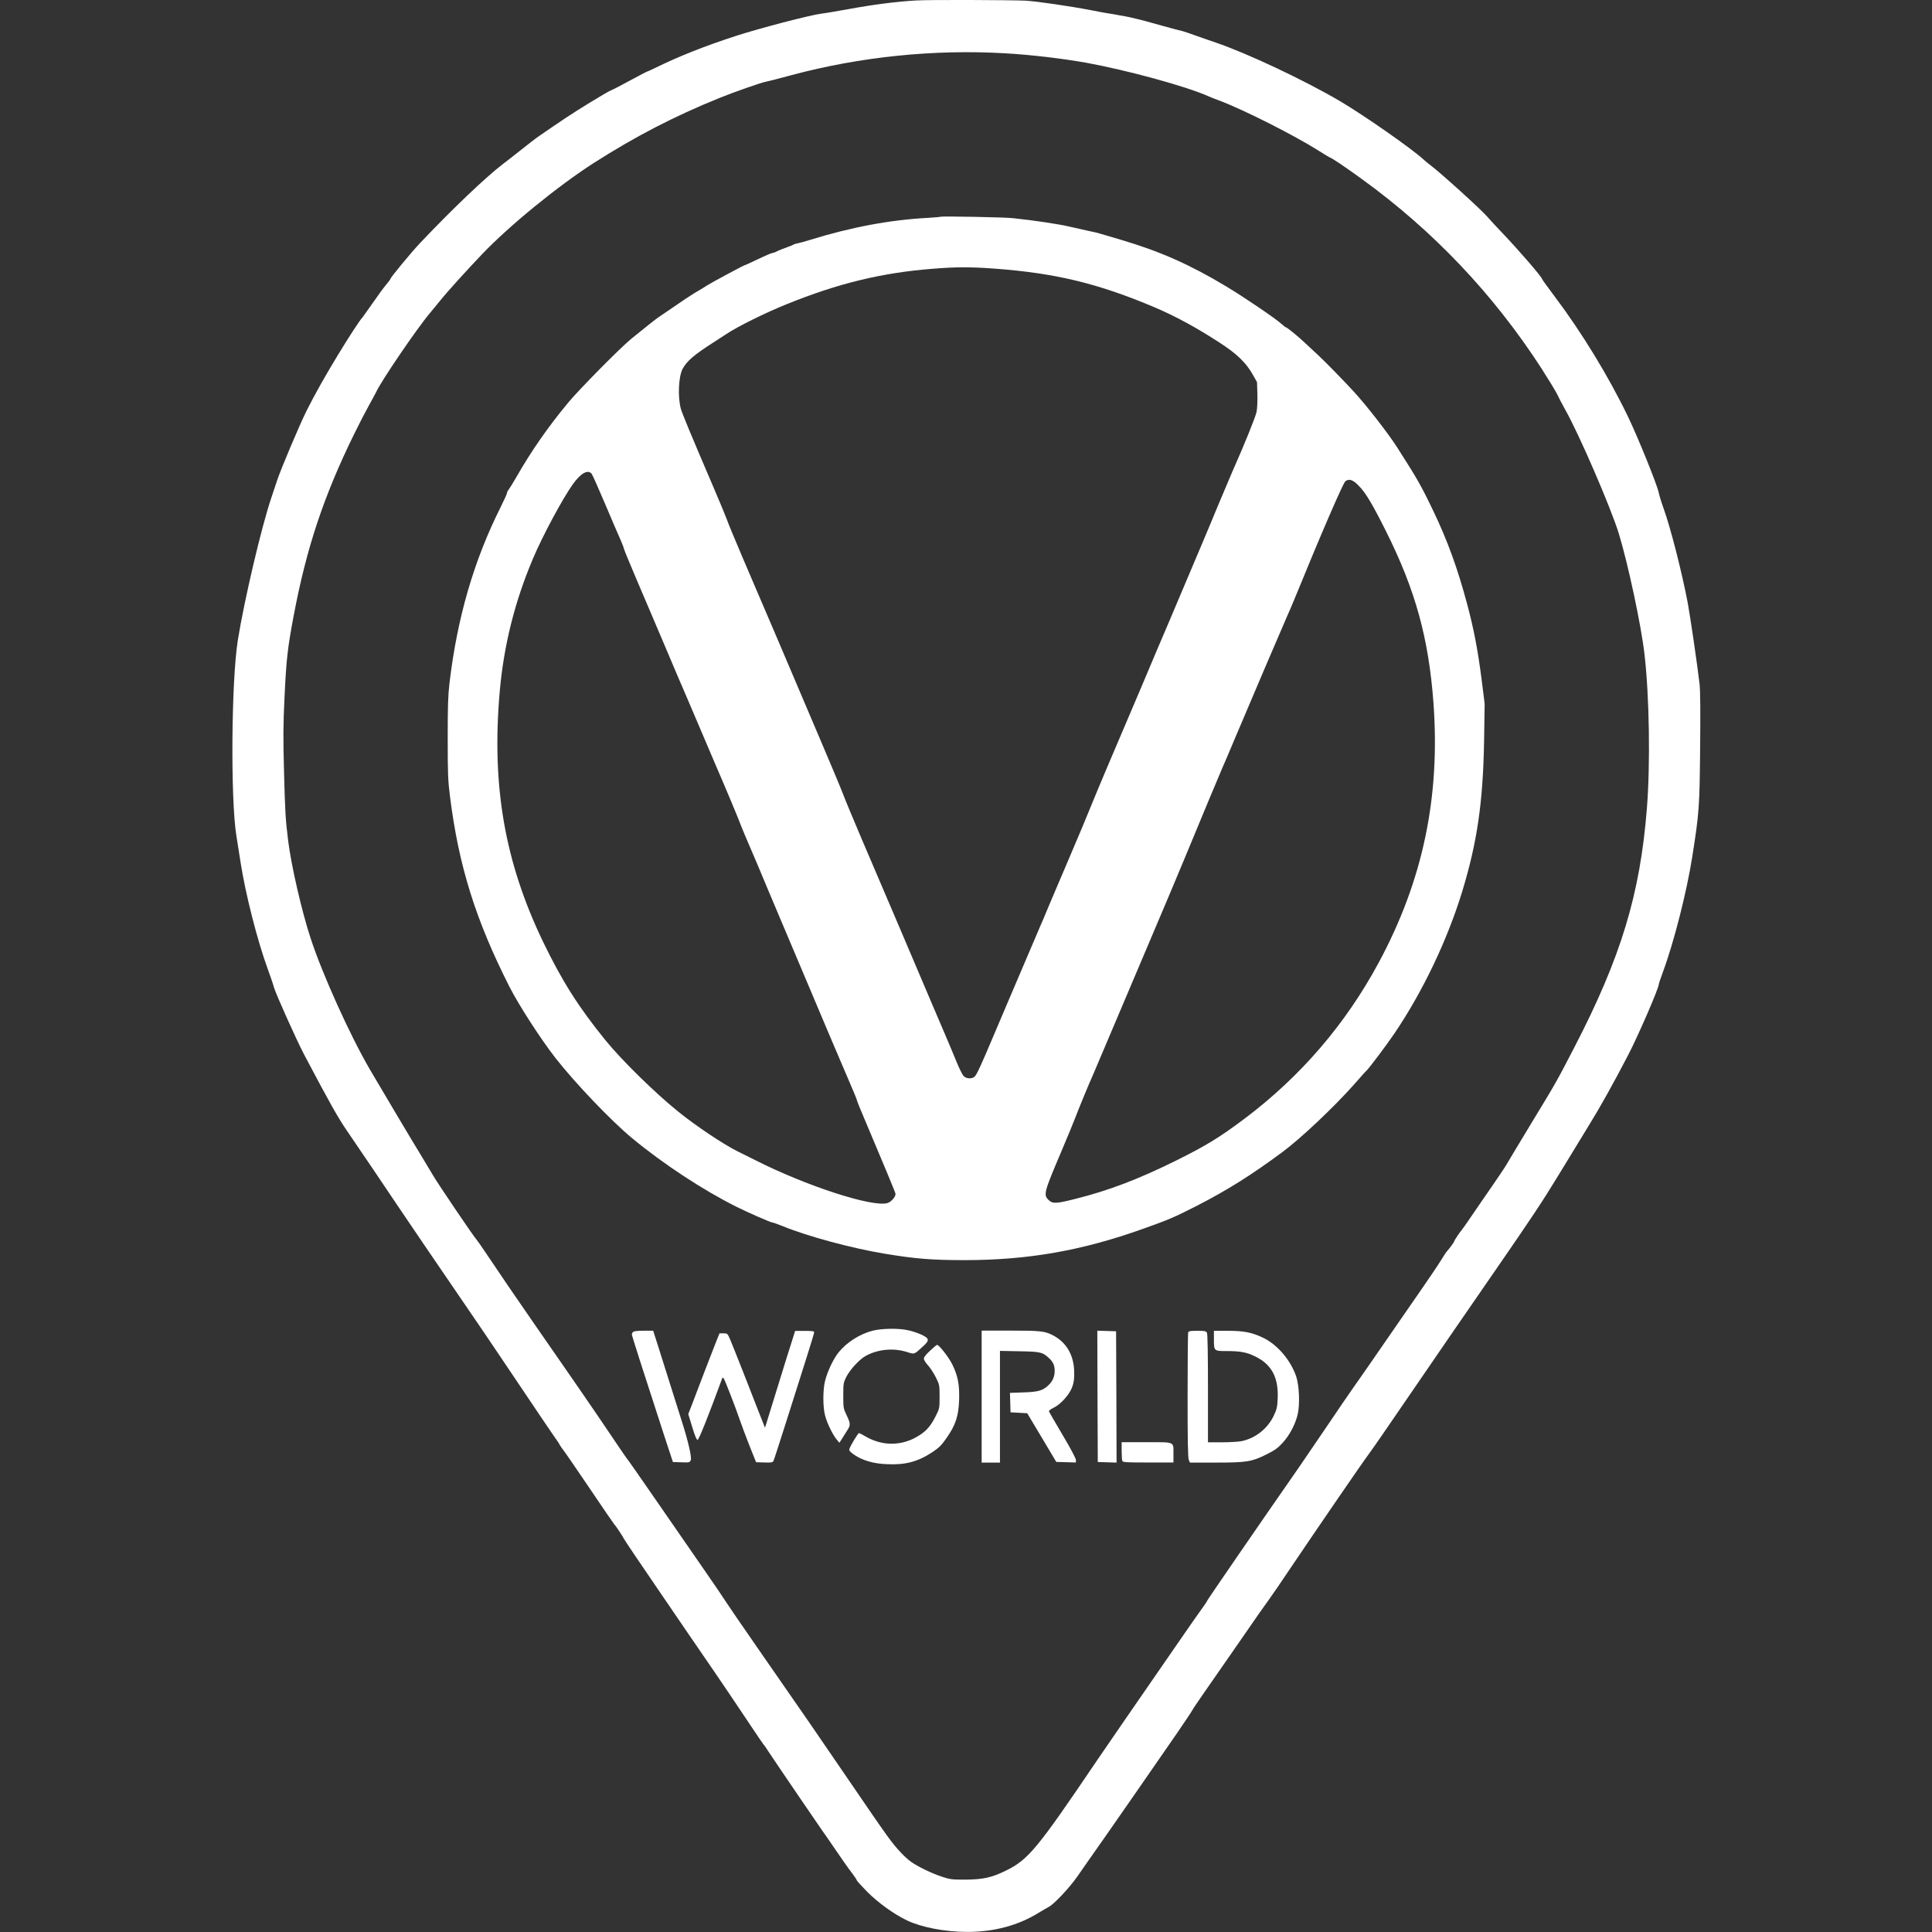 <?xml version="1.0" encoding="utf-8"?>
<!-- Generator: Adobe Illustrator 26.3.1, SVG Export Plug-In . SVG Version: 6.00 Build 0)  -->
<svg version="1.1" id="Layer_1" xmlns="http://www.w3.org/2000/svg" xmlns:xlink="http://www.w3.org/1999/xlink" x="0px" y="0px"
	 viewBox="0 0 2048 2048" style="enable-background:new 0 0 2048 2048;" xml:space="preserve">
<rect x="0" y="0" width="2048" height="2048" fill="#333333" stroke="none"/>
<style type="text/css">
	.st0{fill:#FFFFFF;}
</style>
<path class="st0" d="M970.8,0.5c-20.5,1.2-45.5,4.4-71,9.1c-11.5,2.1-24.4,4.3-28.7,4.8c-12.6,1.6-65.8,15.5-91.4,23.8
	c-33.3,10.9-59.7,21.3-86,34.2c-3.7,1.8-7,3.3-7.3,3.3c-0.4,0-8.5,4.2-18.1,9.4c-9.5,5.2-18.7,10-20.5,10.6
	c-1.7,0.6-12.7,7-24.2,14.1c-18.2,11.2-28.5,18.1-52.7,34.8c-2.7,1.8-11.1,8.3-18.6,14.3c-7.5,5.9-16.2,12.8-19.5,15.2
	c-18.1,13.9-54.2,48.3-87.3,83.3c-9.4,9.9-31.6,36.8-31.6,38.2c0,0.4-2,3.2-4.6,6.2c-2.6,3.1-9.2,12.1-14.7,20.1
	c-5.6,8-10.4,14.7-10.7,15c-1.9,1.6-14.4,20.7-26,39.9c-13.2,21.7-24.3,41.4-33.1,59c-7.1,14.2-27.2,61.7-31.1,73.6
	c-1.9,5.9-4.7,14.1-6.1,18.3c-10.3,30.4-28.6,107.9-35.5,151c-6.9,43.4-7.8,168.5-1.5,207.4c1.2,7.4,3.1,20,4.4,27.9
	c5.2,33.5,17.7,82.8,28.9,113.4c2.9,8,5.8,16.4,6.4,18.9c1.9,7,23.8,55.7,32,71.4c27.2,51.5,36,67.2,46,81.7
	c13.3,19.4,42.1,62,50.6,74.8c9.5,14.3,46.2,68.1,81.1,119.1c6.3,9.2,20,29.3,30.3,44.7c35,52.2,60.1,89.2,60.7,89.8
	c0.3,0.3,1.3,1.8,2.1,3.4c0.9,1.6,2.5,4,3.5,5.2c1.1,1.2,13.7,19.5,27.9,40.5c14.3,21.2,26.3,38.7,26.7,39
	c1.1,0.8,9.7,13.8,9.7,14.5c0,0.5,19.7,29.8,38.4,57c4.8,7.1,18.9,27.6,31.2,45.7c12.3,18,24.4,35.7,26.9,39.2
	c6.4,9.2,24.9,36.8,39.1,58c6.7,10,12.4,18.5,12.8,18.8c0.4,0.3,2.7,3.4,4.9,7c10.1,15.3,56.9,83.8,57.4,84.4
	c0.3,0.3,6.4,9,13.4,19.3c7,10.3,15,21.8,18,25.5c2.8,3.8,5.2,7.2,5.2,7.8c0,0.6,5.1,6.2,11.2,12.4c11.8,11.8,28.3,23.6,42,30.2
	c15.6,7.4,40.6,12.2,64,12.2c28.5,0,54.1-6.9,75.8-20.4c4.2-2.5,8.9-5.3,10.5-6.1c5.7-3,21.8-20.1,30-31.8
	c4.4-6.5,20.8-29.7,28.7-41c6.9-9.7,53.6-77.1,77.5-111.7c8.8-12.9,16.1-23.8,16.1-24.2c0-0.4,5.4-8.3,11.7-17.4
	c6.4-9.1,23.6-34,38.2-55c14.5-21.2,28.8-41.5,31.6-45.2c2.8-3.8,13.3-19.1,23.3-34.1c28.7-42.5,75.2-110.4,82.7-120.4
	c4.6-6.2,19.3-27.6,44.4-64.3c19.9-29.1,63.9-93.2,88.6-128.8c39.3-56.9,50.3-73.4,68-102.5c9.9-16.2,24.1-39.4,31.5-51.6
	c12.5-20.2,26.8-45.9,42.3-75.8c10.6-20.5,32.1-70.1,32.1-74.3c0-0.6,1.9-6.4,4.3-12.8c11.6-31.2,25.4-85.4,31.2-122.5
	c7.3-46.6,7.7-52.1,8.3-114.7c0.4-39.7,0.2-60.9-0.6-68.3c-2.4-20.4-9.9-71.9-12.6-86.3c-6.1-32-18.1-79.1-25.4-99.4
	c-2.4-6.6-4.7-14.2-5.3-17.1c-1.5-8-22-58.6-32.6-80.6c-20.6-42.8-49.2-89.5-77.6-127.2c-7.3-9.7-13.3-18-13.3-18.4
	c-0.1-2.1-23.3-29.1-42.6-49.4c-6.7-6.9-13.3-14.2-14.9-16.1c-6.1-7.4-50.4-47.5-61-55.4c-2.2-1.6-5.6-4.4-7.5-6.2
	c-12.5-11.5-62.8-46.6-88.7-61.9c-37.7-22.1-97.7-50.4-131.4-61.9c-6.2-2-16-5.6-21.9-7.6c-5.8-2.1-11.6-4.1-12.9-4.4
	c-3.5-0.8-13-3.3-25.9-6.9c-6.4-1.8-12.8-3.5-14-3.9c-1.2-0.3-5.8-1.4-10.3-2.6c-4.5-1.1-10.1-2.3-12.4-2.7
	c-2.4-0.3-5.4-0.9-6.9-1.2c-1.5-0.3-4.6-0.9-7-1.2c-2.4-0.3-11.6-1.9-20.4-3.7c-21.6-4.2-57.8-9.5-69.9-10.2
	C1070.3,0,986.9-0.4,970.8,0.5z M1065.4,56.5c27.1,1.5,60.7,5.5,86.5,10.1c43.5,8,104.9,24.7,129,35.4c1.8,0.9,7.3,3,12.4,4.9
	c25.5,9.6,79.5,37,104.6,52.9c6.3,4,11.8,7.3,12.1,7.3c1.2,0,16.6,10.3,33.2,22.4c75.8,54.8,139.6,122,190.6,200.7
	c7.7,12,15.3,24.5,16.8,27.6c1.4,3.1,5.2,10.4,8.4,16.1c14.5,25.4,48.8,104.7,57.1,132c9.7,31.8,23.7,97.3,27.1,127.4
	c5.2,44.5,6.3,116.5,2.6,163.3c-7.2,91.6-27.6,158.4-77,253.8c-19.6,37.7-17.8,34.6-45.4,80.1c-12.7,21-24.7,40.9-26.7,44.4
	c-2,3.4-8.7,13.3-14.7,22c-6,8.7-15.8,22.8-21.6,31.4c-5.8,8.6-10.9,15.8-11.3,16.1c-1.1,0.9-7.5,10.5-7.5,11.3s-4.8,7.4-7.5,10.4
	c-1,1-4,5.6-6.8,10.2c-2.8,4.6-11.4,17.3-19,28.3c-7.6,11-18.8,27.1-24.9,36c-30.4,44-44.4,64.3-50.3,72.5
	c-3.5,5.1-16,23.1-27.5,40.3c-11.6,17.1-24.6,36.2-28.9,42.4c-41.5,59.6-97.3,140.7-97.3,141.5c0,0.4-2.4,3.9-5.2,7.8
	c-2.9,3.9-13.2,18.7-23,32.9c-9.8,14.2-21.4,31-25.7,37.2c-22.5,32.5-51.5,74.6-62.8,91.2c-63.5,93.9-72.7,105-96.7,116.7
	c-14.9,7.3-24,9.2-42.5,9.4c-14.3,0-16.3-0.2-24.7-3c-11-3.5-26.4-11.1-33.2-16c-2.7-2-7.2-6-9.9-8.9c-10.6-11.3-12.8-14.3-55.6-77
	c-41.9-61.4-37.6-55-96.9-140.5c-15.7-22.6-30.7-44.5-33.4-48.7c-2.7-4.3-15-22.4-27.4-40.2c-12.4-17.8-34.7-50.2-49.8-72
	c-15-21.7-27.6-39.8-28.1-40.1c-0.4-0.3-4.8-6.9-10-14.5c-9.1-13.7-34.1-50.3-41.7-61.2c-2-3-11-15.9-19.8-28.6
	c-8.8-12.7-21.3-30.6-27.6-39.8c-15.9-22.9-40-58.2-49.9-73.1c-4.5-6.8-9.1-13.3-10.1-14.5c-3.7-4.1-41.6-60.2-46.2-68.2
	c-2.6-4.4-8.4-14.1-12.9-21.5c-8.7-14.1-40-66.8-54.2-91c-21.3-36.6-50.3-100.8-62.8-139c-9.6-29.3-20.5-76.9-23.8-103.2
	c-2.9-23.2-3.3-31.3-4.4-72.9c-1-36.8-0.9-50.4,0.5-79c1.9-40.9,3.3-53,9.8-87.3c13.5-71.5,31.8-126.4,63.6-191.3
	c5.5-11.3,12.6-25,15.8-30.7c3.2-5.7,6.8-12.5,8.1-15c5.3-11.6,43-67,56.6-83.1c3.4-4.2,8.6-10.4,11.5-14
	c7.6-9.5,28.9-32.9,44.1-48.8c28.9-30.3,80.3-72.2,118.3-96.6C672.8,145,715,123.1,762.3,104c16.3-6.6,43.4-16.1,50-17.5
	c2.4-0.4,14.5-3.5,26.9-6.9C912,60.1,990.4,52.1,1065.4,56.5z"/>
<path class="st0" d="M997.7,229.7c-0.3,0.2-6.3,0.8-13.4,1.2c-40.7,2.1-82.1,9.9-126.3,23.6c-5.1,1.6-10.5,3.1-12.4,3.4
	c-1.7,0.3-3.7,0.9-4.3,1.3c-0.5,0.4-3,1.5-5.4,2.3c-4.7,1.6-10.7,4-13.7,5.6c-1.1,0.5-2.4,1-3,1c-1.2,0-6.8,2.4-20.1,8.7
	c-4.9,2.4-9,4.2-9.4,4.2c-0.9,0-35.6,18.6-39.9,21.4c-5.2,3.3-6.1,3.9-14,8.5c-3.2,1.9-12.7,8.2-21,14c-8.3,5.7-15.9,10.9-16.9,11.5
	c-1.8,1.1-13.6,10.4-28.8,22.8c-11.6,9.5-54.7,53.1-66.7,67.5c-21.5,25.9-39.2,51.4-54.7,78.5c-4.1,7.1-8.1,13.5-8.8,14.3
	c-0.8,0.8-1.4,2.2-1.4,3s-3.1,7.7-6.9,15.3c-28.4,56.6-45.9,117.2-54.1,186.2c-1.6,13.4-1.9,24.7-1.9,59.1c0,37.7,0.3,44.6,2.5,61.8
	c9.2,73.1,27.2,130.6,62.9,201c9.9,19.5,32.9,55.1,48.8,75.6c21.1,26.9,59.2,66.8,81.5,85.2c33.1,27.4,75.1,54.9,110.5,72.6
	c11.6,5.8,36.1,16.5,37.6,16.5c0.8,0,5.7,1.7,11.1,3.9c27,11,73.4,23.5,108.4,29.3c32.5,5.4,50.4,6.8,84.9,6.8
	c67.3-0.1,123.8-10,188.6-33.1c27.2-9.7,32.8-12,57.5-24.6c32-16.4,57.8-32.6,90.7-57c19.3-14.3,55-48,76.2-72
	c6.2-7.1,11.8-13.4,12.6-14c3-2.8,20.7-26.3,29.9-39.8c30-44.4,55.8-98.5,71.6-149.9c16-52.6,22.1-94.3,23.3-159.6l0.6-39.8
	l-3.3-26.3c-4.1-31.6-8.2-52.9-15.3-79.5c-10-37.4-20.8-67.3-36-98.9c-13.3-27.7-16.8-33.6-38.5-67.6c-9.7-15-31.5-43.1-45.1-58
	c-10-11-32.8-34.3-38.3-39.2c-3.2-2.9-9-8.3-12.9-12c-7.2-7-20.2-17.6-21.4-17.6c-0.4,0-2.4-1.5-4.4-3.4c-6.6-6-40.1-28.7-59.1-40.1
	c-38-22.8-69.5-36.8-110.2-48.9c-13.6-4.1-25.9-7.6-27.4-8c-3.2-0.6-12.4-2.7-28.8-6.4c-10.4-2.5-37.9-6.6-58.2-8.7
	C1067.8,230.2,998.3,229.1,997.7,229.7z M1053.6,284.7c65.5,4.8,110.6,15.8,170.4,41.1c22,9.4,44.1,21.3,69.1,37.6
	c18.1,11.7,27.6,21,34.6,33.2l4.8,8.5l0.4,12.7c0.2,7.1-0.2,15.6-0.9,18.9c-1.1,5.3-13.3,35.6-25.3,62.4c-1.9,4.4-9,21.1-15.7,37.1
	c-10.5,25.6-18.5,44.2-51.4,122c-4.2,9.8-18.1,42.3-30.8,72.6c-28.5,66.7-46,108-50.3,118.8c-7.1,17.4-14.5,35.3-28.4,67.7
	c-8,18.6-16.9,39.7-19.9,46.8c-2.9,7.1-6.2,14.8-7.3,17.2c-1.1,2.4-8.8,20.5-17.2,40.3c-8.4,19.8-16.1,37.9-17.2,40.3
	c-1.1,2.4-7.3,17.1-13.9,32.7c-14.3,33.9-18.9,44-21.3,46.5c-2.6,2.8-9,2.6-11.9-0.5c-1.2-1.3-4.4-7.7-7.1-14.2
	c-2.7-6.6-8.7-21.1-13.5-32.2c-4.8-11.3-11.5-26.8-14.7-34.4c-10.3-24.5-54.3-127.6-72.4-169.8c-9.6-22.5-18.7-44.5-20.3-48.9
	c-1.6-4.4-12.3-29.9-23.6-56.4c-11.3-26.7-23.2-54.7-26.5-62.3c-5.9-14-25.6-60.2-55.8-130.6c-8.7-20.4-16.4-39-17.1-41.4
	c-0.8-2.4-7.2-17.8-14.3-34.4c-24.1-56.2-33.3-78.5-34.4-82.8c-3.4-12.8-2.4-34.1,1.9-42.2c4.3-8.2,12.7-15.3,32.8-28.1
	c5.9-3.8,11.9-7.7,13.4-8.7c12.1-8.1,41.2-22.5,64-31.7c54.5-22.1,101-33.4,154.8-37.6C1012.6,282.9,1029.3,282.9,1053.6,284.7z
	 M627.1,502.1c0.9,1.1,7.3,15.5,14.3,32c7,16.6,14.3,33.6,16.3,37.9c1.9,4.4,3.5,8.5,3.5,9.1c0,0.8,6.1,15.6,13.5,33
	c7.4,17.4,21.1,49.3,30.2,70.9s18.9,44.5,21.8,51.1c2.8,6.4,10.5,24.6,17.2,40.3c6.7,15.7,13.8,32.4,15.8,37.1
	c7.4,16.9,24,56.4,25.9,62c1.2,3.1,5.4,13.2,9.4,22.4c4,9.1,12.7,29.7,19.3,45.7c11.5,27.2,25.9,61.3,40.2,95.1
	c3.4,8,13.3,31.4,22,52.1c8.8,20.6,19.5,45.9,23.9,56c4.4,10.2,8,18.9,8,19.6c0,0.6,3.7,9.8,8.2,20.3c20.6,48.7,32.7,77.7,32.7,78.9
	c0,3.2-4.6,8.5-8.6,9.7c-15.8,4.7-86.3-18.2-140.3-45.6c-7.1-3.5-15.3-7.7-18.3-9.1c-15.5-7.7-44-26.8-63-42.1
	c-24.7-19.9-60-54.5-77.3-75.8c-28.7-35.4-46-62.7-66.1-104.3C535.1,914,521,833.2,529.7,733.5c4.2-48.7,15.9-95.8,35.3-141.4
	c10.1-24,31-62.9,42.1-78.6C615.5,501.7,623,497.4,627.1,502.1z M1440.5,515.1c7.3,7.4,14.5,19.6,28.7,48
	c31.2,62.3,45.2,113.4,50.3,181.6c7.4,100.3-11.2,188.8-58,275.7c-35.1,65.2-82.7,120.6-141.9,165.2c-26.8,20.1-40.4,28.5-73,44.7
	c-39.5,19.6-71.6,31.8-106,40.4c-21.3,5.4-24.8,5.5-29.1,1.3c-5.6-5.6-4.9-7.9,13.9-52.2c6.8-16,13.2-31.7,14.4-34.9
	c2.2-6.1,14.8-36.8,19.8-47.8c1.5-3.5,10-23.4,18.7-44.1c8.8-20.8,23.8-56,33.3-78.5c24.8-58.5,36.8-86.7,45.1-106.9
	c16-38.9,37-89,39.2-94c1.4-3,7.6-17.6,13.9-32.6c14.4-34.2,51.6-121.2,55.2-129.2c1.5-3.2,4.5-10.3,6.7-15.6
	c28.6-70.1,52-124.2,54.5-126.1C1430.2,507.2,1434.2,508.5,1440.5,515.1z"/>
<path class="st0" d="M925,1410.6c-13.8,3.6-27.5,12.4-36,22.9c-5.6,6.9-11.9,20.3-14.4,30.3c-2.4,9.6-2.4,27.6,0,36.6
	c2.1,8.2,8.1,20.4,12.1,25.3l3.1,3.7l3-4.7c1.6-2.7,4.1-6.6,5.4-8.6c3.5-5.3,3.4-7.1-0.6-15.6c-3.5-7.3-3.7-7.8-3.7-21
	c0-12.6,0.2-13.9,3.1-19.7c3.9-7.8,13.9-18.8,20.7-22.5c12.9-7,28.9-8.6,43.1-4.3c8.8,2.8,8.1,3,17.2-5.4c7.6-6.8,7.4-8.7-1.2-12.8
	c-3.8-1.7-10.2-3.9-14.3-4.7C952.2,1407.8,934.5,1408.2,925,1410.6z"/>
<path class="st0" d="M671.1,1411.9c-0.8,0.8-1.3,1.9-1.3,2.7c0,1.3,11.9,38.5,33.6,105.1l9.9,30.1l8.9,0.3c8.4,0.3,8.9,0.2,10-2.2
	c1.3-2.8-2.7-20.1-9.2-40.5c-1.9-6.2-6.8-21.5-10.7-33.9c-3.9-12.5-10-31.6-13.5-42.8l-6.4-20.1h-9.9
	C676.1,1410.6,672,1411.1,671.1,1411.9z"/>
<path class="st0" d="M839.3,1422.2c-2.1,6.4-8.7,27.5-14.7,47.1c-6,19.5-11.5,37.4-12.3,39.8l-1.4,4.3l-6.6-16.7
	c-3.5-9.1-11.2-28.5-16.8-43c-5.7-14.5-11.7-29.5-13.3-33.3c-3-6.9-3-7-7.2-7h-4.3l-3.9,9.7c-2.1,5.3-7.6,19.6-12.3,31.7
	c-4.6,12.2-10.2,27-12.6,33.1l-4.3,11.1l4.2,13.7c2.8,9.3,4.6,13.6,5.7,13.6c1.3,0,11.5-25.5,25.8-64.5c1.2-3.1,1.5-2.5,8.2,14.5
	c3.9,9.8,8.6,22.6,10.6,28.5c2,5.9,6.8,18.5,10.5,28l6.9,17.2l8.7,0.3c7.4,0.2,8.8,0,9.7-1.6c0.6-1.1,6.3-18.9,12.9-39.6
	c6.6-20.7,16-50.6,21.1-66.5c5.1-15.9,9.2-29.7,9.2-30.4c0-1.1-2.5-1.4-10.1-1.4h-10.1L839.3,1422.2z"/>
<path class="st0" d="M1040.6,1480.5v69.9h9.7h9.7v-59.2v-59.2l20.7,0.4c22.4,0.4,24.4,0.9,31.2,7.2c4.4,4,6.1,7.8,6.1,13.5
	c0,6.2-2.1,11-6.6,15.3c-6,5.7-10.6,7.1-26.5,7.6l-14.3,0.5l0.3,10.3l0.3,10.3l8.8,0.5l8.9,0.5l15.4,25.8l15.4,25.8l10.4,0.3
	l10.4,0.3v-2.7c0-1.6-6-12.9-14-26.3c-7.6-12.9-14.2-24.2-14.5-25c-0.3-0.9,1.3-2.3,4.8-4c7.3-3.4,16.3-13.3,19.5-21.3
	c1.9-4.9,2.5-8.3,2.4-15.9c-0.1-18.4-8.1-32.2-22.9-39.8c-8.3-4.3-13.4-4.8-44.8-4.8h-30.4V1480.5z"/>
<path class="st0" d="M1163.4,1480.2l0.3,69.6l10,0.3l9.9,0.3l-0.2-69.6l-0.3-69.6l-10-0.3l-9.9-0.3L1163.4,1480.2z"/>
<path class="st0" d="M1259.5,1412.4c-0.3,1-0.6,31.2-0.6,67.1c0,47.4,0.3,66.2,1.3,68.2l1.2,2.7h27.5c32.8,0,37.9-0.9,53.5-8.6
	c9-4.5,12.2-6.8,17.4-12.5c7.3-8.1,13.2-19.2,15.8-30c2.5-10.6,1.6-30.7-1.6-40.3c-6-17.3-19.8-33.5-34.8-40.8
	c-12-5.8-20.6-7.5-38.1-7.5h-14.3v8.7c0,12.8-0.1,12.8,14,12.8s20.8,1.3,29.8,5.7c17.4,8.5,24.7,22.2,23.8,44.3
	c-0.4,9.7-0.9,11.6-4.4,19c-6.6,13.4-19.2,23.4-33.9,26.5c-3.1,0.6-12.5,1.2-20.6,1.2h-15v-57.1c0-37.2-0.4-57.7-1.1-59.1
	c-1-1.7-2.4-2-10.1-2C1262,1410.7,1260,1411,1259.5,1412.4z"/>
<path class="st0" d="M985.9,1431.8c-4.2,3.8-6.6,6.9-6.6,8.4c0,1.3,1.9,4.4,4.4,7.1c2.4,2.6,6.1,8.3,8.3,12.7c3.9,7.8,4,8.3,4,20.5
	c0,12.3-0.1,12.6-4,20.4c-5.2,10.3-9.5,15.5-17.3,20.5c-17.7,11.5-38.6,12-57,1.4c-3.4-2-6.7-3.7-7.1-3.7c-1.1,0-9.1,13.3-10.2,16.8
	c-0.5,1.8,0.4,2.9,4.9,6.1c9.1,6.2,20.7,9.6,35.3,10.1c19.3,0.9,32.5-2.7,47.8-12.8c7.2-4.8,9.6-7.2,15.2-15.3
	c9.4-13.4,12.5-22.9,13.1-40.1c0.5-16-1.3-25.7-7.4-37.9c-3.9-7.7-13.9-20.4-16-20.4C992.8,1425.7,989.5,1428.4,985.9,1431.8z"/>
<path class="st0" d="M1189,1537.9c0,4.9,0.3,9.8,0.7,10.7c0.5,1.5,4,1.7,27.4,1.7h26.8v-8.7c0-13.8,2.1-12.8-28.5-12.8H1189V1537.9z
	"/>
</svg>

